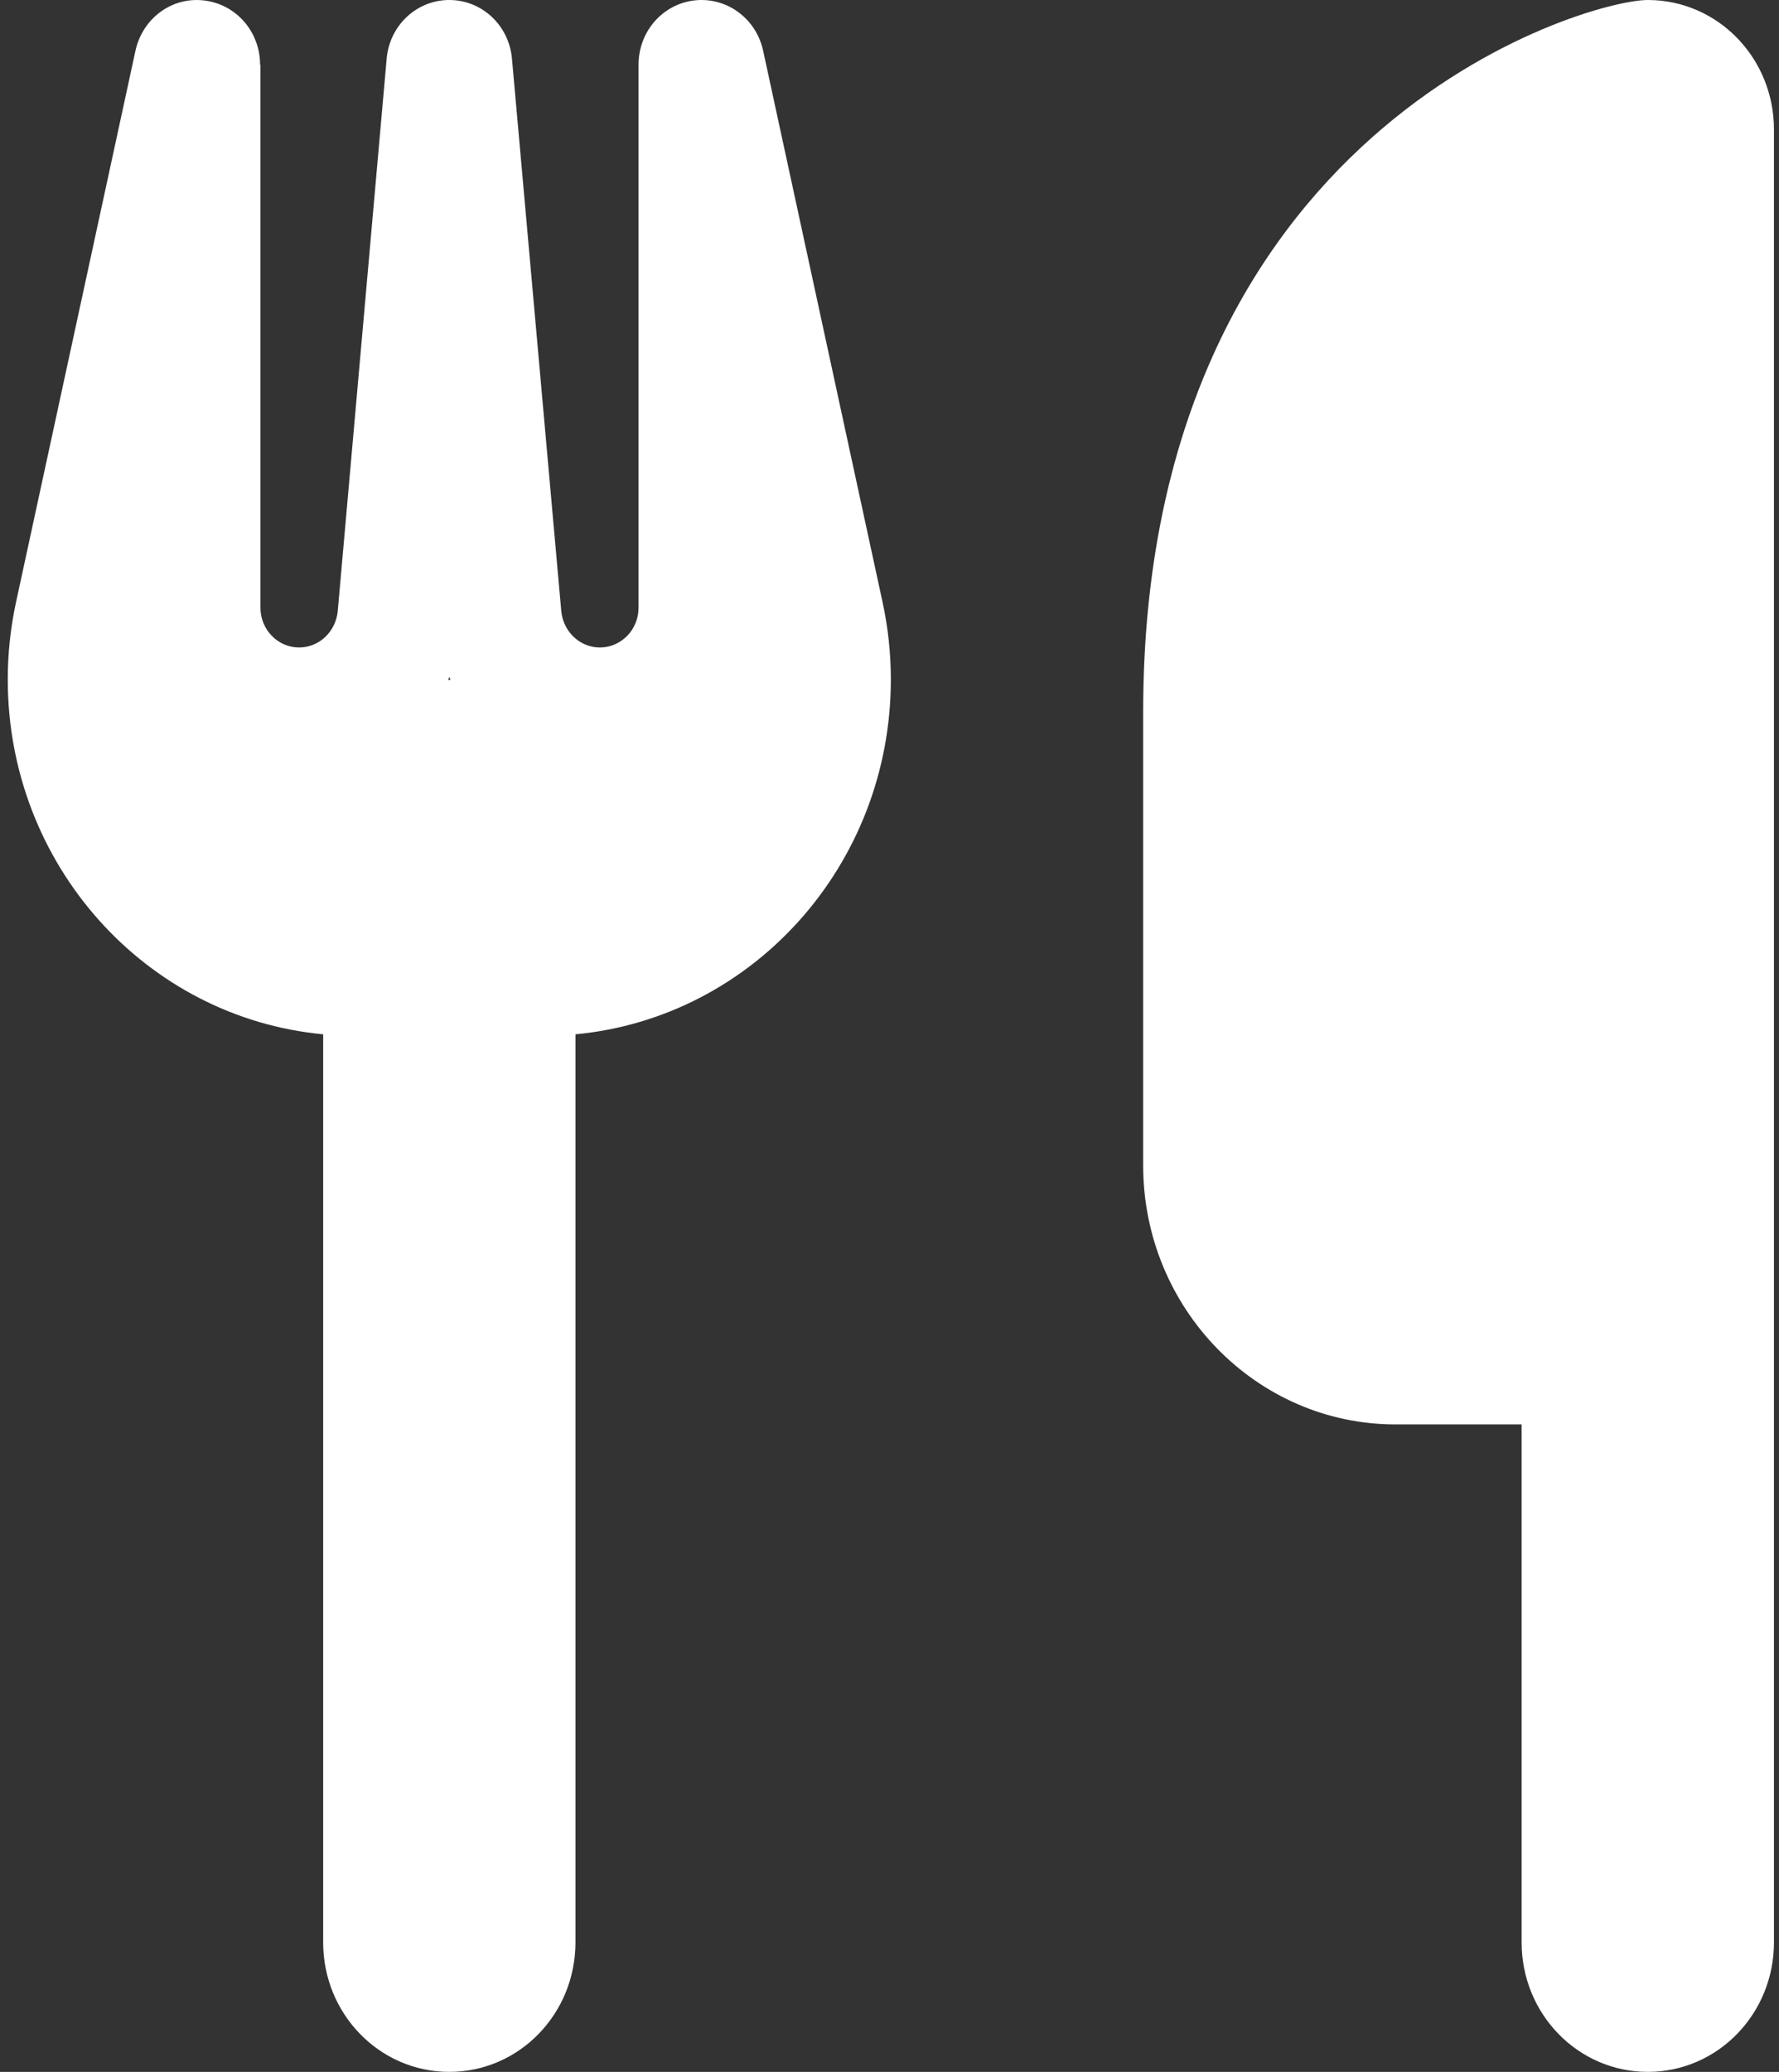 <svg width="61" height="71" viewBox="0 0 61 71" fill="none" xmlns="http://www.w3.org/2000/svg">
<rect x="0" y="0" width="61" height="71" fill="#333333" stroke="none"/>
<path d="M56.501 0C54.338 0 39.198 4.438 39.198 24.406V39.938C39.198 44.833 43.078 48.812 47.849 48.812H52.175V66.562C52.175 69.017 54.108 71 56.501 71C58.894 71 60.827 69.017 60.827 66.562V48.812V33.281V4.438C60.827 1.983 58.894 0 56.501 0ZM8.918 2.219C8.918 1.082 8.093 0.139 6.985 0.014C5.876 -0.111 4.889 0.638 4.646 1.733L0.55 20.634C0.361 21.508 0.266 22.395 0.266 23.283C0.266 29.648 5.011 34.876 11.081 35.444V66.562C11.081 69.017 13.014 71 15.406 71C17.799 71 19.732 69.017 19.732 66.562V35.444C25.802 34.876 30.546 29.648 30.546 23.283C30.546 22.395 30.452 21.508 30.262 20.634L26.166 1.733C25.923 0.624 24.909 -0.111 23.814 0.014C22.719 0.139 21.895 1.082 21.895 2.219V20.828C21.895 21.577 21.3 22.188 20.57 22.188C19.881 22.188 19.313 21.647 19.245 20.939L17.556 2.025C17.461 0.874 16.528 0 15.406 0C14.284 0 13.351 0.874 13.257 2.025L11.581 20.939C11.513 21.647 10.945 22.188 10.256 22.188C9.526 22.188 8.931 21.577 8.931 20.828V2.219H8.918ZM15.447 23.297H15.406H15.366L15.406 23.2L15.447 23.297Z" fill="white"/>
</svg>

